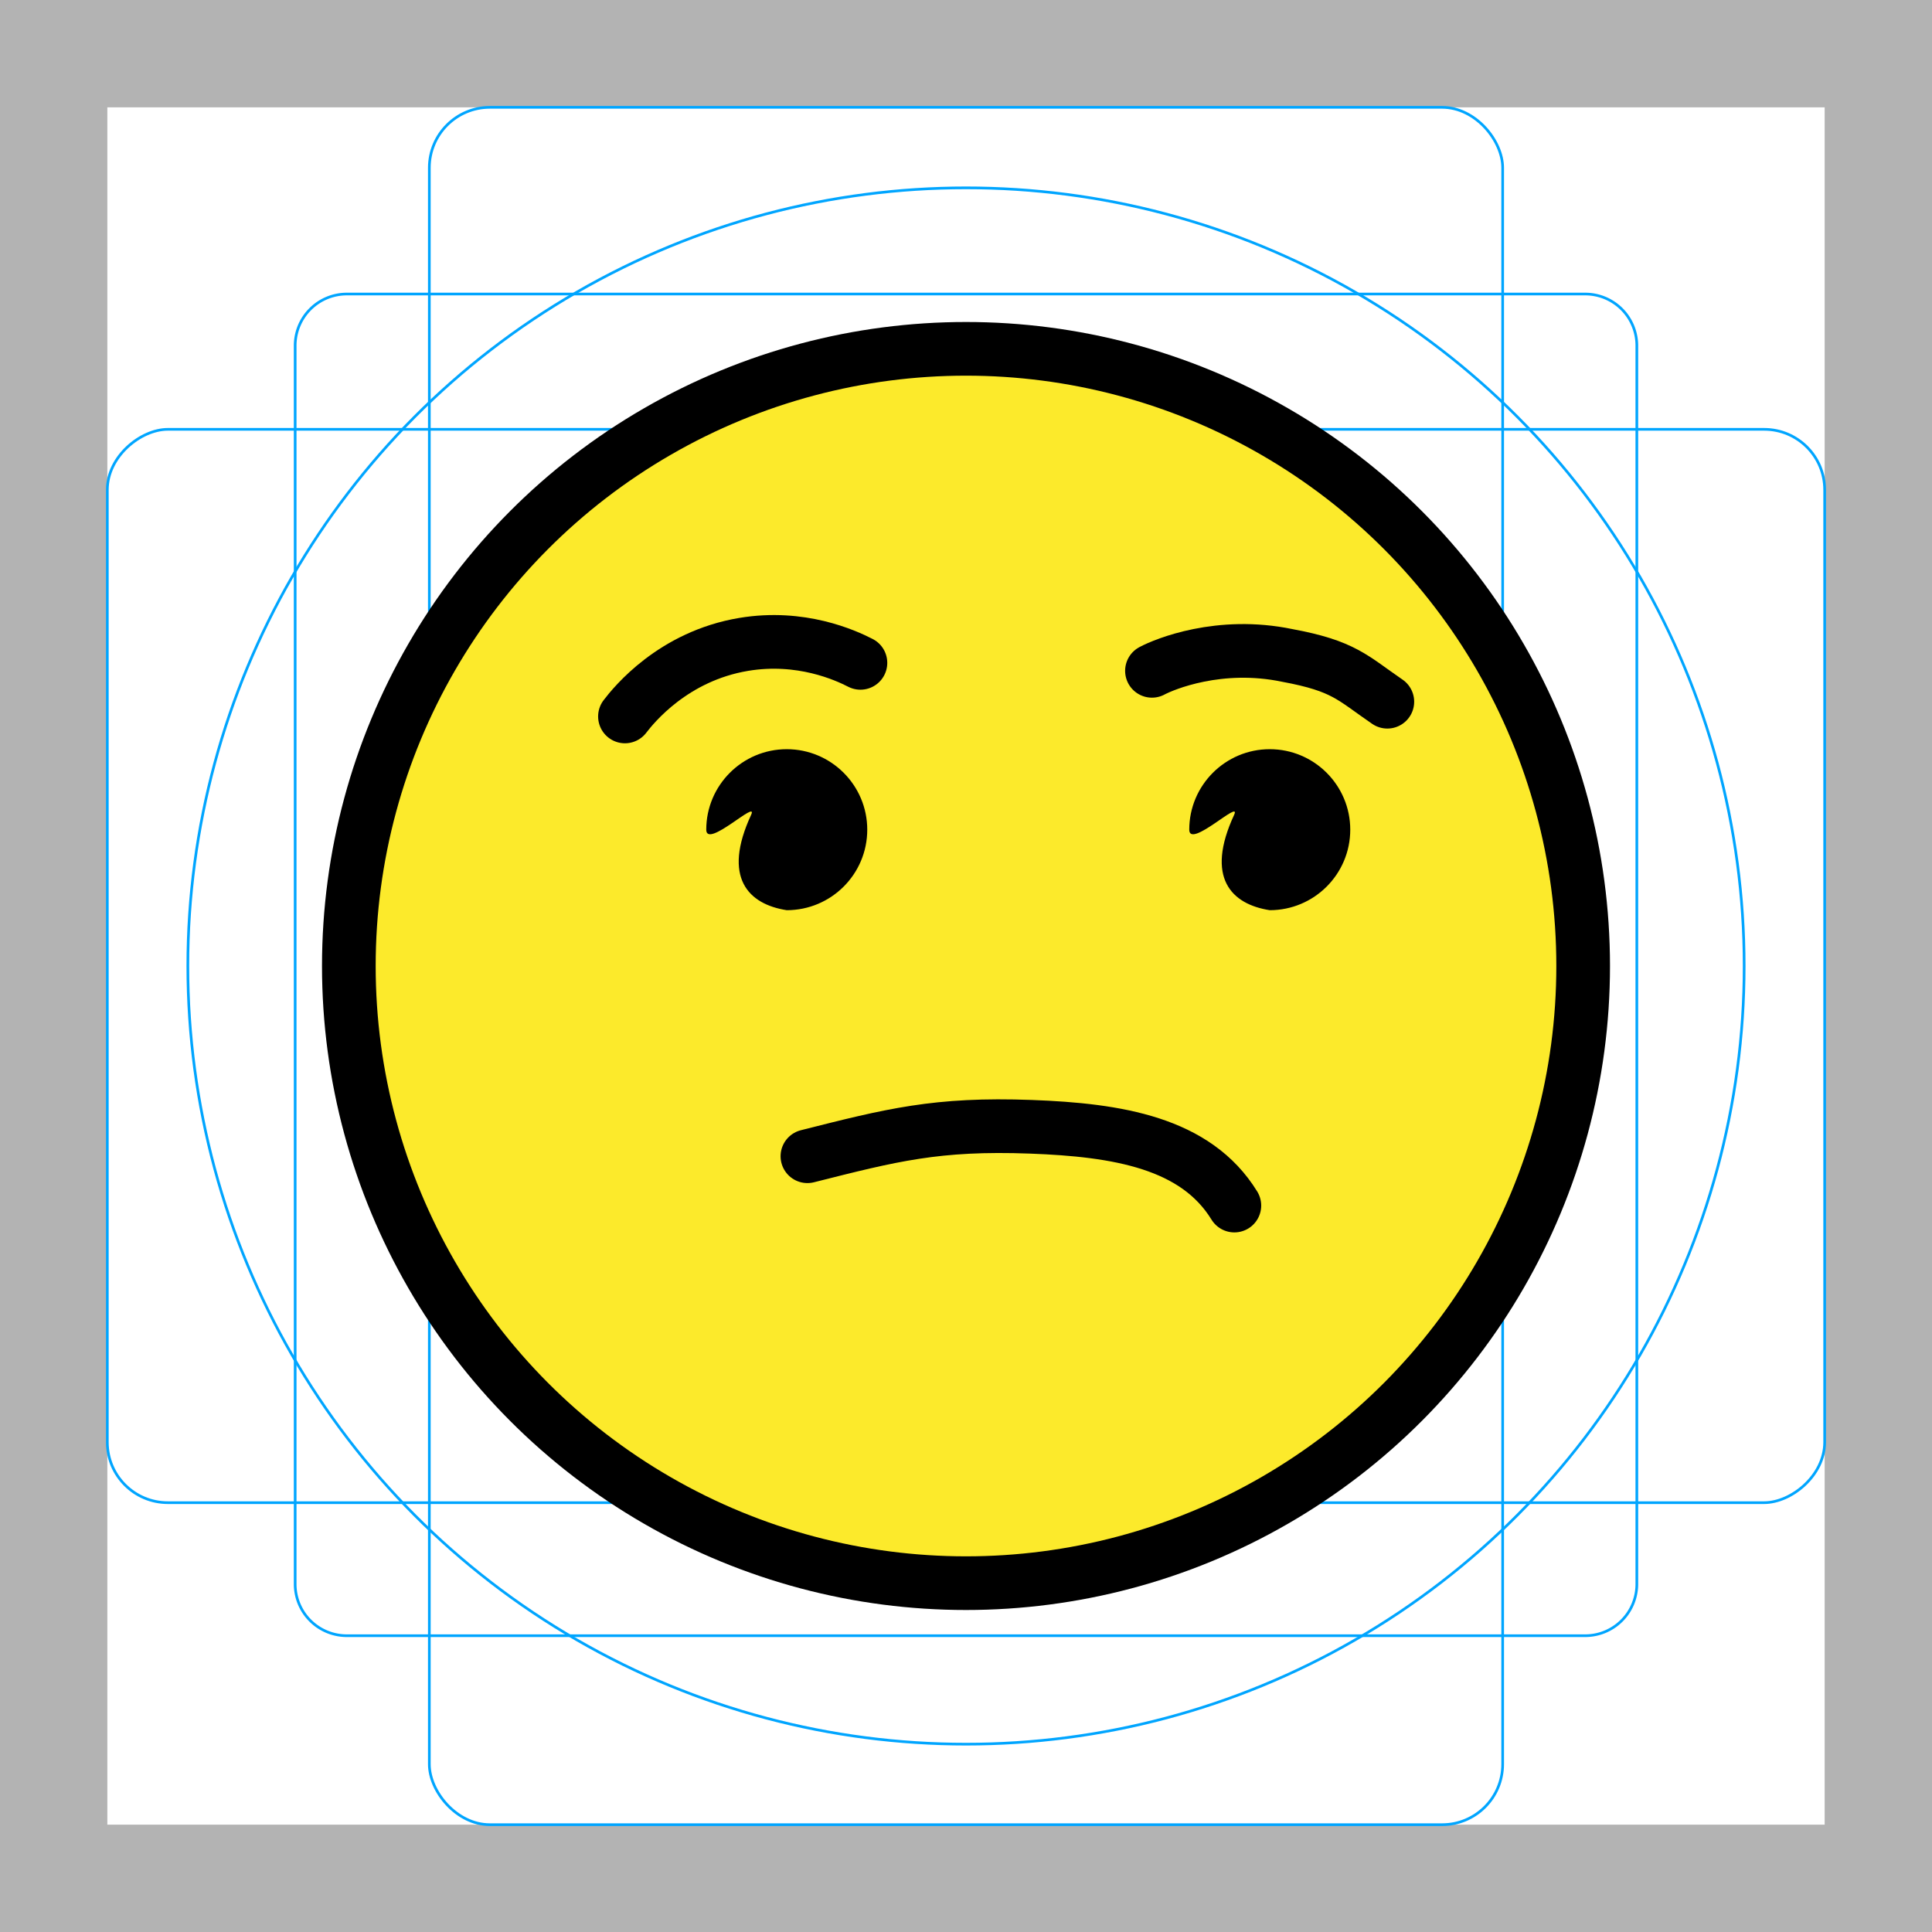 <svg id="emoji" xmlns="http://www.w3.org/2000/svg" viewBox="0 0 72 72">
  <g id="grid">
    <path d="M68,4V68H4V4H68m4-4H0V72H72V0Z" fill="#b3b3b3"/>
    <path d="M12.923,10.958H59.077A1.923,1.923,0,0,1,61,12.881V59.035a1.923,1.923,0,0,1-1.923,1.923H12.923A1.923,1.923,0,0,1,11,59.035V12.881A1.923,1.923,0,0,1,12.923,10.958Z" fill="none" stroke="#00a5ff" stroke-miterlimit="10" stroke-width="0.1"/>
    <rect x="16" y="4" width="40" height="64" rx="2.254" fill="none" stroke="#00a5ff" stroke-miterlimit="10" stroke-width="0.1"/>
    <rect x="16" y="4" width="40" height="64" rx="2.254" transform="translate(72) rotate(90)" fill="none" stroke="#00a5ff" stroke-miterlimit="10" stroke-width="0.1"/>
    <circle cx="36" cy="36" r="29" fill="none" stroke="#00a5ff" stroke-miterlimit="10" stroke-width="0.1"/>
  </g>
  <g id="color">
    <path fill="#fcea2b" d="M36.2,13.316c-12.572,0-22.8,10.228-22.8,22.8c0,12.572,10.228,22.8,22.8,22.8 C48.772,58.916,59,48.688,59,36.116C59,23.544,48.772,13.316,36.2,13.316z" stroke="none"/>
  </g>
  <g id="hair"/>
  <g id="skin"/>
  <g id="skin-shadow"/>
  <g id="line">
    <circle cx="36" cy="36" r="23" fill="none" stroke="#000" stroke-width="2" stroke-miterlimit="10"/>
    <path d="m30.09 43.09c3.126-0.789 4.815-1.229 8.332-1.098 3.229 0.12 6.141 0.596 7.579 2.936" fill="none" stroke-linecap="round" stroke-linejoin="round" stroke-miterlimit="10" stroke-width="2" stroke="#000"/>
    <path d="m23.29 26.7c0.327-0.427 1.792-2.245 4.424-2.685 2.135-0.357 3.794 0.402 4.352 0.688" fill="none" stroke="#000" stroke-linecap="round" stroke-linejoin="round" stroke-width="2" stroke-miterlimit="10"/>
    <path d="m32.32 30.92c0 1.657-1.345 3-3 3-1.432-0.221-2.413-1.214-1.328-3.552 0.286-0.616-1.672 1.284-1.672 0.552 0-1.655 1.345-3 3-3s3 1.345 3 3"/>
    <path d="m50.32 30.92c0 1.657-1.345 3-3 3-1.432-0.221-2.413-1.214-1.328-3.552 0.286-0.616-1.672 1.284-1.672 0.552 0-1.655 1.345-3 3-3s3 1.345 3 3"/>
    <path d="m42.93 25c0.467-0.25 2.52-1.1 5.042-0.574 2.118 0.392 2.421 0.828 3.73 1.725" stroke-miterlimit="10" fill="none" stroke-linecap="round" stroke-linejoin="round" stroke-width="2" stroke="#000"/>
  </g>
</svg>
